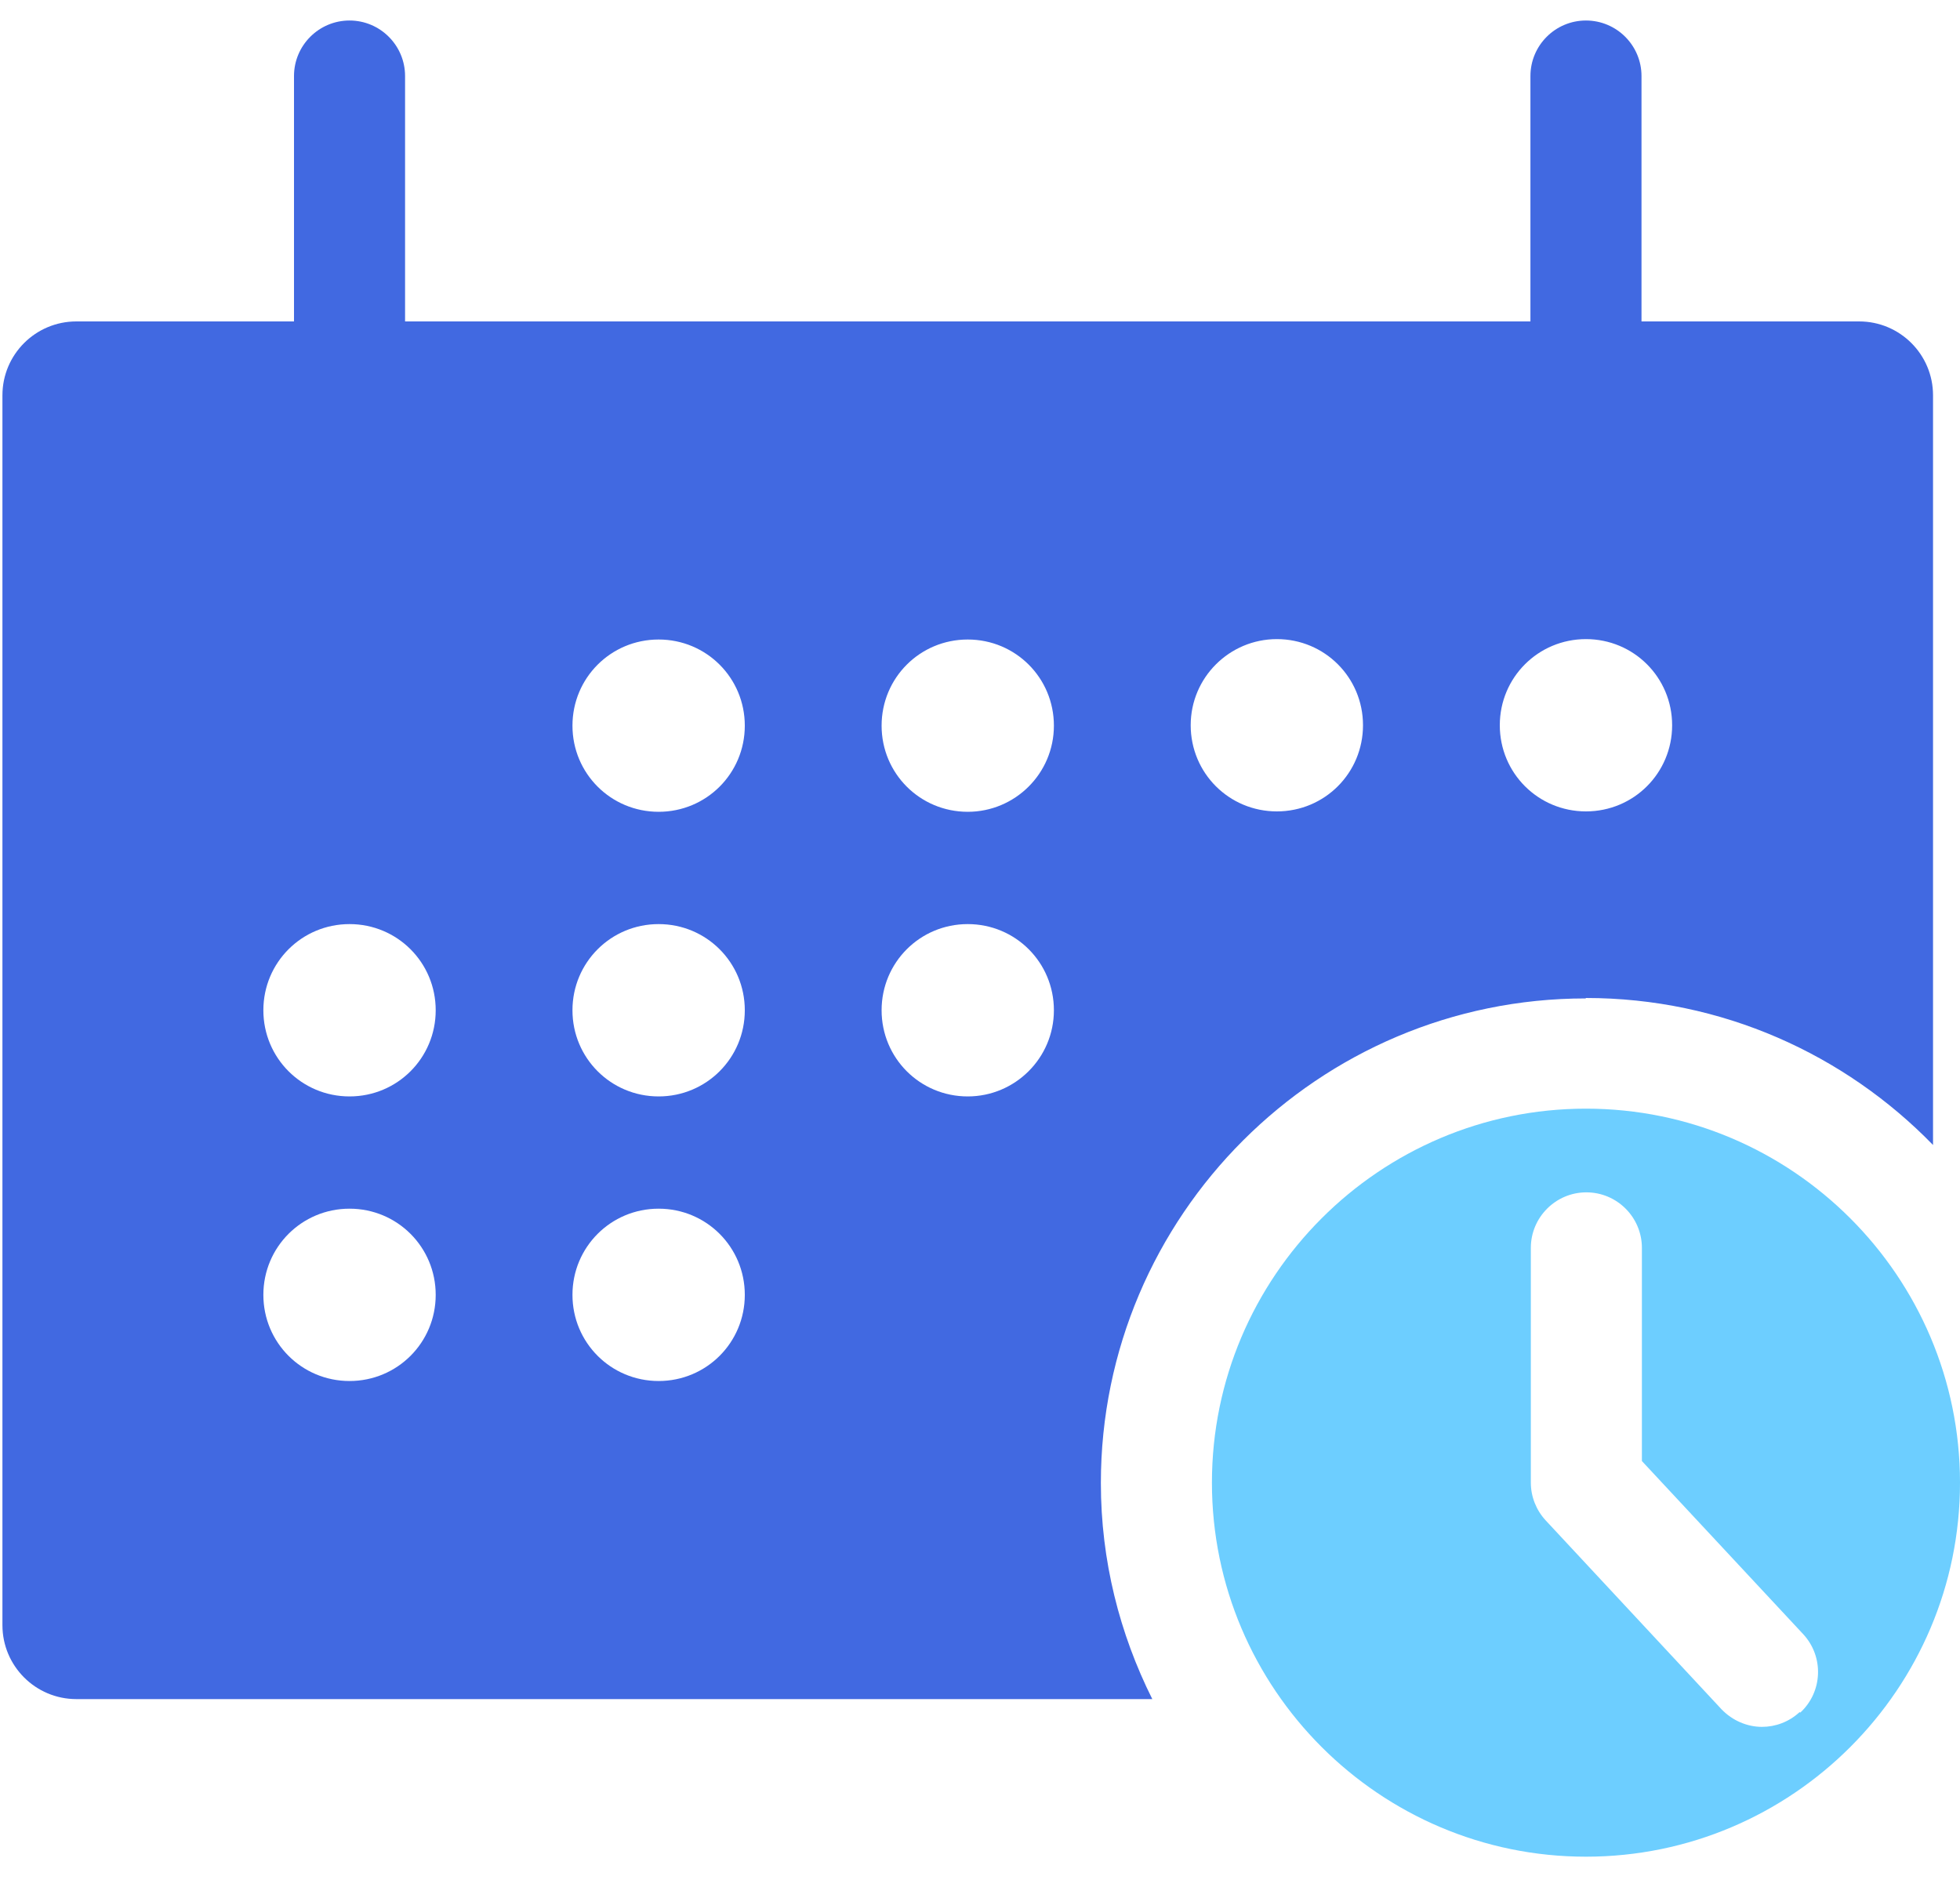 <svg width="54" height="52" viewBox="0 0 54 52" fill="none" xmlns="http://www.w3.org/2000/svg">
<path d="M43.695 27.497C47.441 27.497 50.827 29.05 53.257 31.547V10.892C53.257 9.767 52.346 8.856 51.221 8.856H45.225V2.095C45.225 1.251 44.539 0.565 43.695 0.565C42.851 0.565 42.165 1.251 42.165 2.095V8.856H11.16V2.095C11.16 1.251 10.474 0.565 9.63 0.565C8.786 0.565 8.1 1.251 8.1 2.095V8.856H2.104C0.979 8.856 0.067 9.767 0.067 10.892V44.777C0.067 45.902 0.979 46.814 2.104 46.814H31.747C30.847 45.014 30.33 43 30.33 40.862C30.33 33.494 36.326 27.509 43.684 27.509L43.695 27.497ZM43.695 17.609C45.011 17.609 46.069 18.666 46.069 19.982C46.069 21.299 45.011 22.356 43.695 22.356C42.379 22.356 41.321 21.299 41.321 19.982C41.321 18.666 42.379 17.609 43.695 17.609ZM35.179 17.609C36.495 17.609 37.552 18.666 37.552 19.982C37.552 21.299 36.495 22.356 35.179 22.356C33.862 22.356 32.805 21.299 32.805 19.982C32.805 18.666 33.874 17.609 35.179 17.609ZM9.63 38.05C8.314 38.05 7.256 36.992 7.256 35.676C7.256 34.36 8.314 33.302 9.63 33.302C10.946 33.302 12.004 34.36 12.004 35.676C12.004 36.992 10.946 38.05 9.63 38.05ZM9.63 30.209C8.314 30.209 7.256 29.151 7.256 27.835C7.256 26.519 8.314 25.461 9.63 25.461C10.946 25.461 12.004 26.519 12.004 27.835C12.004 29.151 10.946 30.209 9.63 30.209ZM18.146 38.05C16.83 38.05 15.772 36.992 15.772 35.676C15.772 34.36 16.83 33.302 18.146 33.302C19.462 33.302 20.52 34.36 20.52 35.676C20.52 36.992 19.462 38.05 18.146 38.05ZM18.146 30.209C16.83 30.209 15.772 29.151 15.772 27.835C15.772 26.519 16.83 25.461 18.146 25.461C19.462 25.461 20.52 26.519 20.52 27.835C20.52 29.151 19.462 30.209 18.146 30.209ZM18.146 22.367C16.83 22.367 15.772 21.31 15.772 19.994C15.772 18.677 16.83 17.62 18.146 17.62C19.462 17.62 20.52 18.677 20.52 19.994C20.52 21.31 19.462 22.367 18.146 22.367ZM26.662 30.209C25.346 30.209 24.289 29.151 24.289 27.835C24.289 26.519 25.346 25.461 26.662 25.461C27.979 25.461 29.036 26.519 29.036 27.835C29.036 29.151 27.967 30.209 26.662 30.209ZM26.662 22.367C25.346 22.367 24.289 21.31 24.289 19.994C24.289 18.677 25.346 17.62 26.662 17.62C27.979 17.62 29.036 18.677 29.036 19.994C29.036 21.31 27.967 22.367 26.662 22.367Z" fill="#4169E1"/>
<path d="M43.695 30.546C38.014 30.546 33.39 35.17 33.39 40.851C33.39 46.532 38.014 51.156 43.695 51.156C49.376 51.156 54 46.532 54 40.851C54 35.17 49.376 30.546 43.695 30.546ZM49.579 47.174C49.286 47.444 48.915 47.579 48.544 47.579C48.139 47.579 47.734 47.41 47.43 47.095L42.581 41.886C42.323 41.605 42.176 41.234 42.176 40.851V34.382C42.176 33.539 42.863 32.852 43.706 32.852C44.55 32.852 45.236 33.539 45.236 34.382V40.255L49.68 45.025C50.254 45.644 50.22 46.611 49.601 47.185L49.579 47.174Z" fill="#6DCEFF"/>
</svg>
